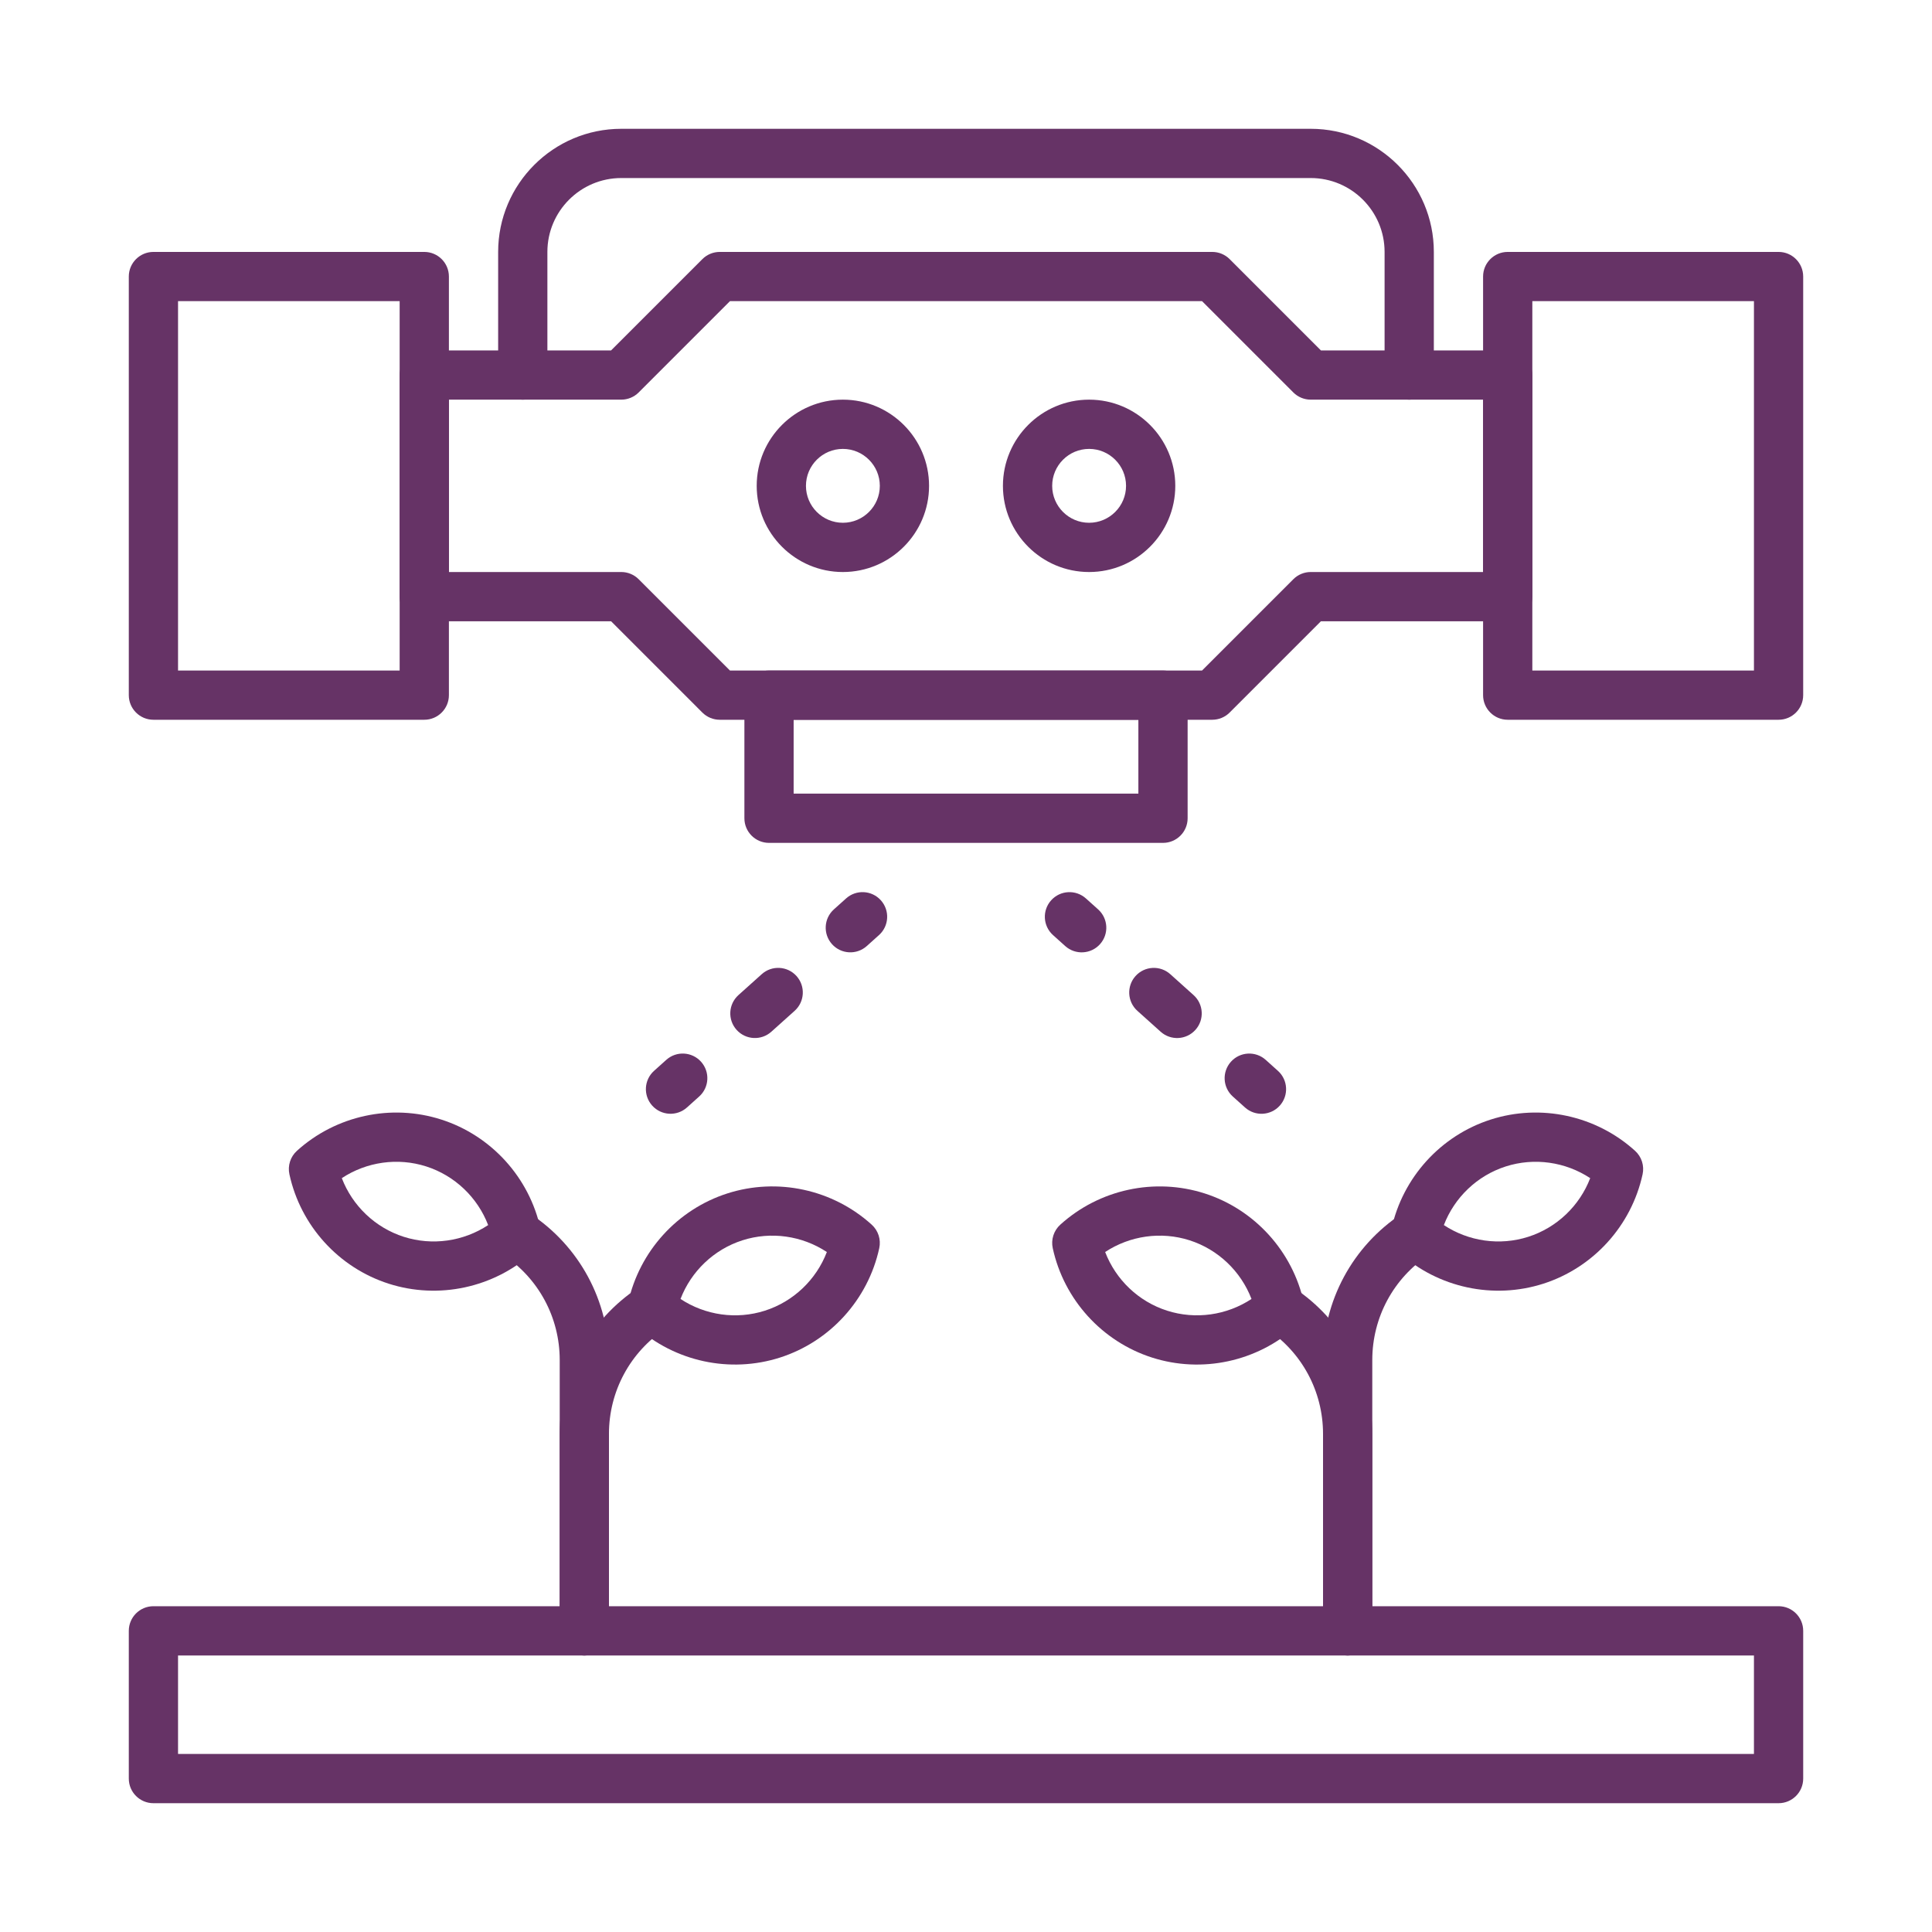 <svg width="150" height="150" viewBox="0 0 150 150" fill="none" xmlns="http://www.w3.org/2000/svg">
<path d="M30.175 99.665C26.291 98.419 23.338 95.165 22.47 91.172C22.324 90.503 22.547 89.808 23.054 89.349C26.083 86.606 30.378 85.676 34.262 86.922C38.147 88.168 41.1 91.422 41.968 95.415C42.114 96.084 41.891 96.779 41.383 97.238C38.341 99.993 34.043 100.905 30.175 99.665ZM26.538 91.471C27.362 93.617 29.125 95.312 31.343 96.024C33.562 96.735 35.981 96.382 37.9 95.115C37.076 92.969 35.313 91.274 33.095 90.563C30.876 89.851 28.456 90.205 26.538 91.471Z" fill="#663366"/>
<path d="M45.368 128.53C44.312 128.53 43.456 127.674 43.456 126.618V105.588C43.456 102.287 41.809 99.233 39.051 97.419C38.169 96.838 37.924 95.653 38.504 94.771C39.084 93.889 40.27 93.644 41.152 94.224C44.989 96.747 47.28 100.995 47.28 105.588V126.618C47.28 127.674 46.424 128.53 45.368 128.53Z" fill="#663366"/>
<path d="M49.351 102.974C48.844 102.514 48.621 101.819 48.766 101.15C49.635 97.157 52.588 93.903 56.472 92.657C60.357 91.411 64.651 92.341 67.68 95.084C68.188 95.543 68.411 96.239 68.265 96.907C67.397 100.9 64.444 104.155 60.559 105.4C56.698 106.639 52.398 105.732 49.351 102.974ZM52.835 100.851C54.753 102.117 57.173 102.471 59.392 101.759C61.61 101.048 63.373 99.353 64.197 97.207C62.278 95.94 59.859 95.587 57.64 96.298C55.422 97.01 53.659 98.705 52.835 100.851Z" fill="#663366"/>
<path d="M45.367 128.53C44.311 128.53 43.455 127.674 43.455 126.618V111.324C43.455 106.731 45.746 102.483 49.583 99.959C50.465 99.379 51.65 99.624 52.231 100.506C52.811 101.388 52.566 102.574 51.684 103.154C48.925 104.968 47.279 108.023 47.279 111.324V126.618C47.279 127.674 46.423 128.53 45.367 128.53Z" fill="#663366"/>
<path d="M108.617 97.238C108.11 96.779 107.887 96.084 108.032 95.415C108.901 91.422 111.854 88.168 115.738 86.922C119.622 85.676 123.917 86.606 126.946 89.349C127.453 89.808 127.676 90.503 127.531 91.172C126.662 95.165 123.709 98.419 119.825 99.665C115.964 100.904 111.663 99.997 108.617 97.238ZM112.101 95.115C114.019 96.382 116.439 96.736 118.657 96.024C120.876 95.313 122.638 93.618 123.463 91.471C121.544 90.205 119.125 89.852 116.906 90.563C114.687 91.274 112.925 92.969 112.101 95.115Z" fill="#663366"/>
<path d="M104.632 128.53C103.576 128.53 102.721 127.674 102.721 126.618V105.588C102.721 100.996 105.012 96.747 108.849 94.224C109.73 93.644 110.916 93.888 111.496 94.771C112.076 95.653 111.832 96.838 110.949 97.419C108.191 99.233 106.544 102.287 106.544 105.589V126.618C106.544 127.674 105.689 128.53 104.632 128.53Z" fill="#663366"/>
<path d="M89.441 105.4C85.557 104.154 82.604 100.9 81.735 96.907C81.59 96.239 81.813 95.543 82.32 95.084C85.349 92.341 89.643 91.412 93.528 92.657C97.413 93.903 100.365 97.157 101.234 101.15C101.379 101.819 101.156 102.514 100.649 102.974C97.606 105.728 93.308 106.641 89.441 105.4ZM85.804 97.206C86.628 99.353 88.39 101.048 90.609 101.759C92.827 102.47 95.247 102.117 97.166 100.851C96.342 98.704 94.579 97.009 92.361 96.298C90.141 95.587 87.722 95.94 85.804 97.206Z" fill="#663366"/>
<path d="M104.632 128.53C103.576 128.53 102.72 127.674 102.72 126.618V111.324C102.72 108.022 101.073 104.968 98.315 103.154C97.433 102.574 97.188 101.388 97.768 100.506C98.348 99.624 99.534 99.379 100.416 99.959C104.253 102.483 106.543 106.731 106.543 111.324V126.618C106.543 127.674 105.688 128.53 104.632 128.53Z" fill="#663366"/>
<path d="M138.088 55.882H117.058C116.002 55.882 115.146 55.026 115.146 53.97V21.47C115.146 20.415 116.002 19.559 117.058 19.559H138.088C139.144 19.559 139.999 20.415 139.999 21.47V53.97C139.999 55.026 139.144 55.882 138.088 55.882ZM118.97 52.059H136.176V23.382H118.97V52.059Z" fill="#663366"/>
<path d="M32.941 55.882H11.912C10.856 55.882 10 55.026 10 53.97V21.47C10 20.415 10.856 19.559 11.912 19.559H32.941C33.997 19.559 34.853 20.415 34.853 21.47V53.97C34.853 55.026 33.997 55.882 32.941 55.882ZM13.823 52.059H31.029V23.382H13.823V52.059Z" fill="#663366"/>
<path d="M94.118 55.882H55.882C55.375 55.882 54.889 55.681 54.53 55.322L47.444 48.235H32.941C31.885 48.235 31.029 47.379 31.029 46.323V29.117C31.029 28.062 31.885 27.206 32.941 27.206H47.444L54.531 20.119C54.889 19.76 55.375 19.559 55.883 19.559H94.118C94.625 19.559 95.111 19.76 95.47 20.119L102.556 27.206H117.059C118.115 27.206 118.97 28.062 118.97 29.117V46.323C118.97 47.379 118.115 48.235 117.059 48.235H102.556L95.469 55.322C95.111 55.681 94.624 55.882 94.118 55.882ZM56.674 52.059H93.326L100.413 44.972C100.771 44.613 101.258 44.411 101.765 44.411H115.147V31.029H101.765C101.258 31.029 100.771 30.828 100.413 30.469L93.326 23.382H56.674L49.587 30.469C49.228 30.828 48.742 31.029 48.235 31.029H34.853V44.411H48.235C48.742 44.411 49.228 44.613 49.587 44.972L56.674 52.059Z" fill="#663366"/>
<path d="M109.411 31.029C108.355 31.029 107.499 30.174 107.499 29.118V19.559C107.499 16.396 104.926 13.823 101.764 13.823H48.235C45.072 13.823 42.499 16.396 42.499 19.559V29.118C42.499 30.174 41.644 31.029 40.587 31.029C39.532 31.029 38.676 30.174 38.676 29.118V19.559C38.676 14.288 42.964 10 48.235 10H101.764C107.035 10 111.323 14.288 111.323 19.559V29.118C111.323 30.174 110.467 31.029 109.411 31.029Z" fill="#663366"/>
<path d="M90.295 65.441H59.707C58.651 65.441 57.795 64.585 57.795 63.529V53.97C57.795 52.915 58.651 52.059 59.707 52.059H90.295C91.351 52.059 92.207 52.915 92.207 53.97V63.529C92.207 64.585 91.351 65.441 90.295 65.441ZM61.618 61.617H88.383V55.882H61.618V61.617Z" fill="#663366"/>
<path d="M65.441 44.412C61.752 44.412 58.75 41.41 58.75 37.721C58.75 34.031 61.752 31.029 65.441 31.029C69.131 31.029 72.132 34.031 72.132 37.721C72.132 41.41 69.131 44.412 65.441 44.412ZM65.441 34.853C63.86 34.853 62.574 36.139 62.574 37.721C62.574 39.302 63.86 40.588 65.441 40.588C67.022 40.588 68.309 39.302 68.309 37.721C68.309 36.139 67.022 34.853 65.441 34.853Z" fill="#663366"/>
<path d="M84.558 44.412C80.869 44.412 77.867 41.41 77.867 37.721C77.867 34.031 80.869 31.029 84.558 31.029C88.248 31.029 91.249 34.031 91.249 37.721C91.249 41.41 88.248 44.412 84.558 44.412ZM84.558 34.853C82.977 34.853 81.691 36.139 81.691 37.721C81.691 39.302 82.977 40.588 84.558 40.588C86.139 40.588 87.426 39.302 87.426 37.721C87.426 36.139 86.139 34.853 84.558 34.853Z" fill="#663366"/>
<path d="M138.088 140H11.912C10.856 140 10 139.144 10 138.088V126.618C10 125.562 10.856 124.706 11.912 124.706H138.088C139.144 124.706 140 125.562 140 126.618V138.088C140 139.144 139.144 140 138.088 140ZM13.823 136.177H136.176V128.53H13.823V136.177Z" fill="#663366"/>
<path d="M64.597 73.305C63.891 72.519 63.956 71.31 64.742 70.605L65.69 69.754C66.476 69.048 67.685 69.114 68.39 69.899C69.096 70.685 69.031 71.894 68.245 72.599L67.297 73.45C66.511 74.156 65.302 74.09 64.597 73.305Z" fill="#663366"/>
<path d="M57.188 79.957C56.483 79.171 56.548 77.963 57.334 77.257L59.141 75.635C59.927 74.929 61.135 74.995 61.841 75.78C62.546 76.566 62.481 77.774 61.696 78.48L59.888 80.102C59.102 80.808 57.894 80.743 57.188 79.957Z" fill="#663366"/>
<path d="M50.636 85.838C49.93 85.053 49.995 83.844 50.781 83.139L51.73 82.287C52.515 81.581 53.724 81.647 54.429 82.433C55.135 83.218 55.07 84.427 54.284 85.132L53.336 85.984C52.552 86.688 51.343 86.625 50.636 85.838Z" fill="#663366"/>
<path d="M82.704 73.452L81.756 72.6C80.97 71.895 80.905 70.686 81.61 69.901C82.315 69.115 83.524 69.049 84.31 69.755L85.259 70.606C86.044 71.312 86.11 72.52 85.404 73.306C84.702 74.088 83.495 74.16 82.704 73.452Z" fill="#663366"/>
<path d="M90.114 80.104L88.306 78.481C87.521 77.776 87.456 76.567 88.161 75.781C88.866 74.996 90.075 74.93 90.861 75.636L92.668 77.258C93.454 77.964 93.519 79.173 92.814 79.958C92.108 80.744 90.899 80.809 90.114 80.104Z" fill="#663366"/>
<path d="M96.663 85.985L95.715 85.133C94.929 84.428 94.864 83.219 95.57 82.433C96.274 81.648 97.483 81.582 98.269 82.288L99.218 83.14C100.003 83.845 100.068 85.054 99.363 85.84C98.659 86.624 97.45 86.691 96.663 85.985Z" fill="#663366"/>
</svg>
